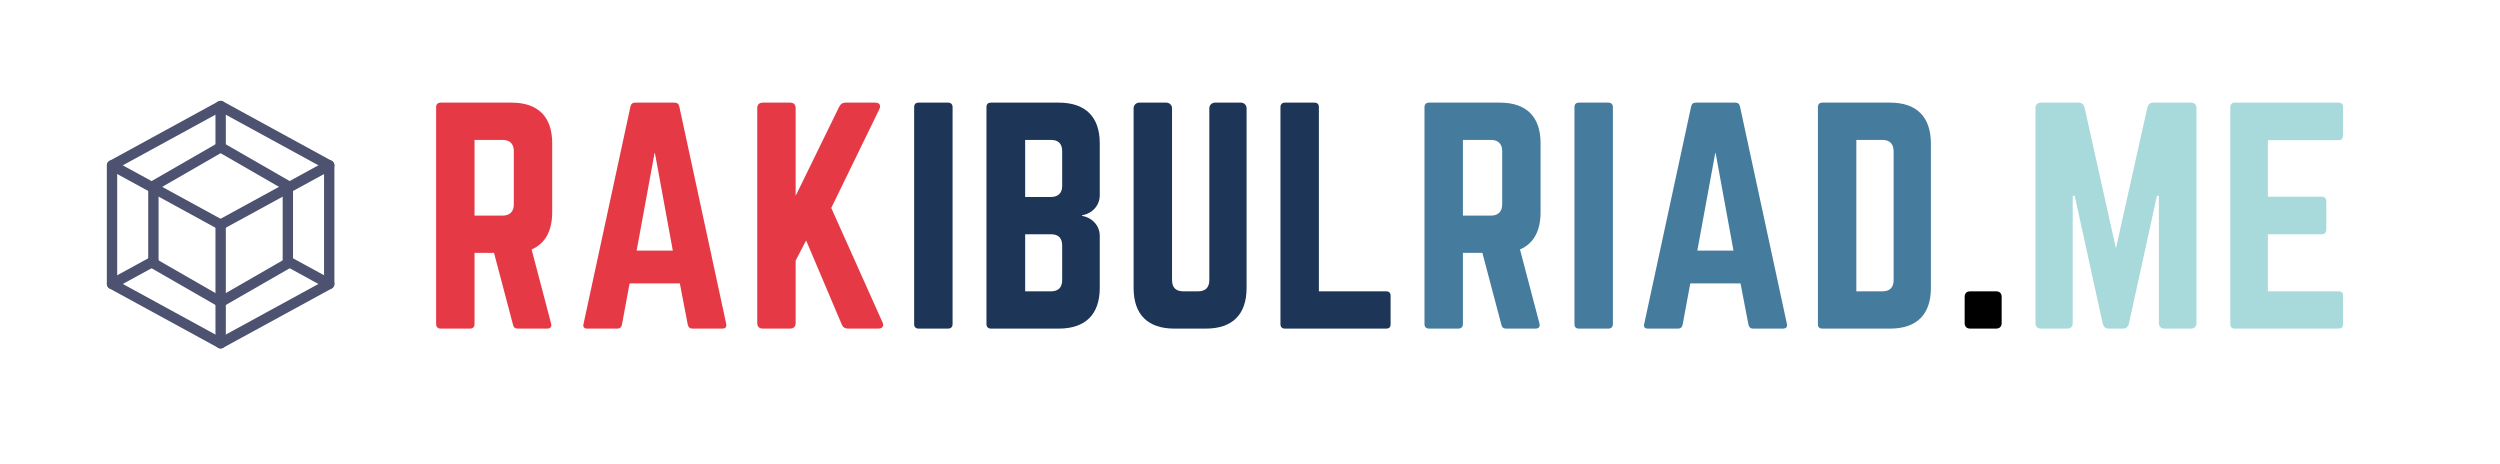 <svg xmlns="http://www.w3.org/2000/svg" xmlns:xlink="http://www.w3.org/1999/xlink" width="248" zoomAndPan="magnify" viewBox="0 0 186 34.5" height="46" preserveAspectRatio="xMidYMid meet" version="1.0"><defs><g/><clipPath id="741fd7bd57"><path d="M 7.875 7.473 L 24.879 7.473 L 24.879 25.953 L 7.875 25.953 Z M 7.875 7.473 " clip-rule="nonzero"/></clipPath><clipPath id="cac2323189"><path d="M 7.875 19 L 12 19 L 12 22 L 7.875 22 Z M 7.875 19 " clip-rule="nonzero"/></clipPath><clipPath id="f9ac8a55a6"><path d="M 16 11 L 24.879 11 L 24.879 18 L 16 18 Z M 16 11 " clip-rule="nonzero"/></clipPath><clipPath id="6cbcd4c2a0"><path d="M 7.875 11 L 17 11 L 17 18 L 7.875 18 Z M 7.875 11 " clip-rule="nonzero"/></clipPath><clipPath id="4629f6c65a"><path d="M 21 19 L 24.879 19 L 24.879 22 L 21 22 Z M 21 19 " clip-rule="nonzero"/></clipPath><clipPath id="11b54a4d88"><path d="M 16 16 L 17 16 L 17 25.953 L 16 25.953 Z M 16 16 " clip-rule="nonzero"/></clipPath><clipPath id="8864a3e3d8"><path d="M 16 7.473 L 17 7.473 L 17 12 L 16 12 Z M 16 7.473 " clip-rule="nonzero"/></clipPath></defs><g clip-path="url(#741fd7bd57)"><path fill="#4c5270" d="M 16.414 25.926 C 16.352 25.926 16.289 25.906 16.23 25.875 L 8.152 21.465 C 8.027 21.395 7.949 21.266 7.949 21.125 L 7.949 12.301 C 7.949 12.16 8.027 12.031 8.152 11.965 L 16.23 7.551 C 16.344 7.488 16.484 7.488 16.598 7.551 L 24.676 11.965 C 24.801 12.031 24.879 12.16 24.879 12.301 L 24.879 21.125 C 24.879 21.266 24.801 21.395 24.676 21.465 L 16.598 25.875 C 16.543 25.906 16.477 25.926 16.414 25.926 Z M 8.719 20.898 L 16.414 25.102 L 24.109 20.898 L 24.109 12.527 L 16.414 8.324 L 8.719 12.527 Z M 24.492 21.125 L 24.5 21.125 Z M 24.492 21.125 " fill-opacity="1" fill-rule="nonzero"/></g><g clip-path="url(#cac2323189)"><path fill="#4c5270" d="M 8.336 21.512 C 8.199 21.512 8.066 21.438 8 21.312 C 7.898 21.125 7.965 20.891 8.152 20.789 L 11.23 19.109 C 11.414 19.008 11.648 19.074 11.75 19.262 C 11.852 19.445 11.785 19.68 11.598 19.781 L 8.52 21.465 C 8.461 21.496 8.398 21.512 8.336 21.512 Z M 8.336 21.512 " fill-opacity="1" fill-rule="nonzero"/></g><g clip-path="url(#f9ac8a55a6)"><path fill="#4c5270" d="M 16.414 17.098 C 16.277 17.098 16.148 17.023 16.078 16.898 C 15.977 16.711 16.043 16.477 16.23 16.375 L 24.309 11.961 C 24.492 11.859 24.727 11.93 24.832 12.113 C 24.934 12.301 24.863 12.535 24.68 12.637 L 16.602 17.051 C 16.539 17.082 16.477 17.098 16.414 17.098 Z M 16.414 17.098 " fill-opacity="1" fill-rule="nonzero"/></g><path fill="#4c5270" d="M 16.414 22.855 C 16.348 22.855 16.281 22.836 16.223 22.801 L 11.223 19.926 C 11.102 19.855 11.027 19.73 11.027 19.59 L 11.027 13.836 C 11.027 13.699 11.102 13.57 11.223 13.504 L 16.223 10.625 C 16.34 10.555 16.488 10.555 16.605 10.625 L 21.609 13.504 C 21.727 13.57 21.801 13.699 21.801 13.836 L 21.801 19.59 C 21.801 19.73 21.727 19.855 21.609 19.926 L 16.605 22.801 C 16.547 22.836 16.48 22.855 16.414 22.855 Z M 11.797 19.371 L 16.414 22.027 L 21.031 19.371 L 21.031 14.059 L 16.414 11.398 L 11.797 14.059 Z M 21.414 19.59 L 21.422 19.59 Z M 21.414 19.59 " fill-opacity="1" fill-rule="nonzero"/><g clip-path="url(#6cbcd4c2a0)"><path fill="#4c5270" d="M 16.414 17.098 C 16.352 17.098 16.289 17.082 16.23 17.051 L 8.152 12.637 C 7.965 12.535 7.898 12.301 8 12.117 C 8.102 11.93 8.336 11.863 8.52 11.965 L 16.598 16.379 C 16.785 16.48 16.855 16.711 16.75 16.898 C 16.684 17.023 16.551 17.098 16.414 17.098 Z M 16.414 17.098 " fill-opacity="1" fill-rule="nonzero"/></g><g clip-path="url(#4629f6c65a)"><path fill="#4c5270" d="M 24.492 21.512 C 24.43 21.512 24.367 21.496 24.309 21.465 L 21.23 19.781 C 21.043 19.68 20.977 19.445 21.078 19.262 C 21.18 19.074 21.418 19.008 21.602 19.109 L 24.68 20.789 C 24.863 20.891 24.934 21.125 24.832 21.312 C 24.762 21.438 24.629 21.512 24.492 21.512 Z M 24.492 21.512 " fill-opacity="1" fill-rule="nonzero"/></g><g clip-path="url(#11b54a4d88)"><path fill="#4c5270" d="M 16.414 25.926 C 16.203 25.926 16.031 25.754 16.031 25.539 L 16.031 16.715 C 16.031 16.5 16.203 16.328 16.414 16.328 C 16.625 16.328 16.801 16.5 16.801 16.715 L 16.801 25.539 C 16.801 25.754 16.625 25.926 16.414 25.926 Z M 16.414 25.926 " fill-opacity="1" fill-rule="nonzero"/></g><g clip-path="url(#8864a3e3d8)"><path fill="#4c5270" d="M 16.414 11.34 C 16.203 11.34 16.031 11.168 16.031 10.957 L 16.031 7.887 C 16.031 7.676 16.203 7.504 16.414 7.504 C 16.625 7.504 16.801 7.676 16.801 7.887 L 16.801 10.957 C 16.801 11.168 16.625 11.34 16.414 11.34 Z M 16.414 11.34 " fill-opacity="1" fill-rule="nonzero"/></g><g fill="#e63946" fill-opacity="1"><g transform="translate(31.396, 24.448)"><g><path d="M 9.688 -13.789 C 9.688 -15.762 8.637 -16.812 6.664 -16.812 L 1.387 -16.812 C 1.176 -16.812 1.051 -16.688 1.051 -16.477 L 1.051 -0.336 C 1.051 -0.125 1.176 0 1.387 0 L 3.574 0 C 3.785 0 3.91 -0.125 3.91 -0.336 L 3.91 -5.633 L 5.359 -5.633 L 6.77 -0.293 C 6.809 -0.105 6.914 0 7.125 0 L 9.312 0 C 9.543 0 9.668 -0.125 9.605 -0.379 L 8.156 -5.887 C 9.164 -6.328 9.688 -7.25 9.688 -8.66 Z M 3.91 -8.406 L 3.91 -14.039 L 5.988 -14.039 C 6.535 -14.039 6.832 -13.746 6.832 -13.199 L 6.832 -9.246 C 6.832 -8.703 6.535 -8.406 5.988 -8.406 Z M 3.91 -8.406 "/></g></g></g><g fill="#e63946" fill-opacity="1"><g transform="translate(42.553, 24.448)"><g><path d="M 11.18 0 C 11.434 0 11.52 -0.125 11.477 -0.355 L 7.988 -16.52 C 7.945 -16.73 7.82 -16.812 7.629 -16.812 L 4.707 -16.812 C 4.52 -16.812 4.395 -16.73 4.352 -16.52 L 0.863 -0.355 C 0.797 -0.125 0.902 0 1.137 0 L 3.383 0 C 3.574 0 3.68 -0.105 3.719 -0.293 L 4.289 -3.363 L 8.027 -3.363 L 8.617 -0.293 C 8.66 -0.105 8.766 0 8.953 0 Z M 7.504 -5.801 L 4.812 -5.801 L 6.16 -13.137 Z M 7.504 -5.801 "/></g></g></g><g fill="#e63946" fill-opacity="1"><g transform="translate(55.287, 24.448)"><g><path d="M 10.047 0 C 10.383 0 10.508 -0.211 10.363 -0.484 L 6.559 -8.977 L 10.129 -16.309 C 10.277 -16.605 10.152 -16.812 9.836 -16.812 L 7.629 -16.812 C 7.398 -16.812 7.25 -16.711 7.145 -16.5 L 3.91 -9.879 L 3.91 -16.395 C 3.91 -16.668 3.762 -16.812 3.488 -16.812 L 1.473 -16.812 C 1.199 -16.812 1.051 -16.668 1.051 -16.395 L 1.051 -0.422 C 1.051 -0.148 1.199 0 1.473 0 L 3.488 0 C 3.762 0 3.91 -0.148 3.91 -0.422 L 3.91 -5.066 L 4.688 -6.559 L 7.336 -0.316 C 7.418 -0.105 7.566 0 7.82 0 Z M 10.047 0 "/></g></g></g><g fill="#1d3557" fill-opacity="1"><g transform="translate(66.962, 24.448)"><g><path d="M 1.387 -16.812 C 1.156 -16.812 1.051 -16.688 1.051 -16.477 L 1.051 -0.336 C 1.051 -0.125 1.156 0 1.387 0 L 3.574 0 C 3.785 0 3.91 -0.125 3.91 -0.336 L 3.91 -16.477 C 3.91 -16.688 3.785 -16.812 3.574 -16.812 Z M 1.387 -16.812 "/></g></g></g><g fill="#1d3557" fill-opacity="1"><g transform="translate(72.342, 24.448)"><g><path d="M 9.48 -13.789 C 9.48 -15.762 8.406 -16.812 6.43 -16.812 L 1.387 -16.812 C 1.176 -16.812 1.051 -16.711 1.051 -16.477 L 1.051 -0.336 C 1.051 -0.125 1.176 0 1.387 0 L 6.43 0 C 8.406 0 9.48 -1.051 9.48 -3.027 L 9.48 -6.895 C 9.48 -7.672 8.91 -8.262 8.156 -8.387 L 8.156 -8.43 C 8.91 -8.555 9.48 -9.145 9.48 -9.922 Z M 6.684 -10.613 C 6.684 -10.09 6.391 -9.793 5.844 -9.793 L 3.93 -9.793 L 3.93 -14.039 L 5.844 -14.039 C 6.41 -14.039 6.684 -13.746 6.684 -13.199 Z M 6.684 -3.613 C 6.684 -3.047 6.391 -2.773 5.844 -2.773 L 3.93 -2.773 L 3.93 -7.02 L 5.844 -7.02 C 6.41 -7.02 6.684 -6.727 6.684 -6.18 Z M 6.684 -3.613 "/></g></g></g><g fill="#1d3557" fill-opacity="1"><g transform="translate(83.289, 24.448)"><g><path d="M 7.105 -16.812 C 6.871 -16.812 6.684 -16.625 6.684 -16.395 L 6.684 -3.613 C 6.684 -3.047 6.391 -2.773 5.844 -2.773 L 4.75 -2.773 C 4.203 -2.773 3.91 -3.047 3.91 -3.613 L 3.91 -16.395 C 3.91 -16.625 3.719 -16.812 3.488 -16.812 L 1.473 -16.812 C 1.238 -16.812 1.051 -16.625 1.051 -16.395 L 1.051 -3.027 C 1.051 -1.051 2.102 0 4.078 0 L 6.43 0 C 8.406 0 9.457 -1.051 9.457 -3.027 L 9.457 -16.395 C 9.457 -16.625 9.27 -16.812 9.039 -16.812 Z M 7.105 -16.812 "/></g></g></g><g fill="#1d3557" fill-opacity="1"><g transform="translate(94.215, 24.448)"><g><path d="M 3.91 -2.773 L 8.91 -2.773 C 9.145 -2.773 9.246 -2.648 9.246 -2.438 L 9.246 -0.336 C 9.246 -0.105 9.145 0 8.91 0 L 1.387 0 C 1.176 0 1.051 -0.105 1.051 -0.336 L 1.051 -16.477 C 1.051 -16.688 1.176 -16.812 1.387 -16.812 L 3.574 -16.812 C 3.805 -16.812 3.91 -16.688 3.91 -16.477 Z M 3.91 -2.773 "/></g></g></g><g fill="#457b9d" fill-opacity="1"><g transform="translate(104.931, 24.448)"><g><path d="M 9.688 -13.789 C 9.688 -15.762 8.637 -16.812 6.664 -16.812 L 1.387 -16.812 C 1.176 -16.812 1.051 -16.688 1.051 -16.477 L 1.051 -0.336 C 1.051 -0.125 1.176 0 1.387 0 L 3.574 0 C 3.785 0 3.91 -0.125 3.91 -0.336 L 3.91 -5.633 L 5.359 -5.633 L 6.77 -0.293 C 6.809 -0.105 6.914 0 7.125 0 L 9.312 0 C 9.543 0 9.668 -0.125 9.605 -0.379 L 8.156 -5.887 C 9.164 -6.328 9.688 -7.25 9.688 -8.66 Z M 3.91 -8.406 L 3.91 -14.039 L 5.988 -14.039 C 6.535 -14.039 6.832 -13.746 6.832 -13.199 L 6.832 -9.246 C 6.832 -8.703 6.535 -8.406 5.988 -8.406 Z M 3.91 -8.406 "/></g></g></g><g fill="#457b9d" fill-opacity="1"><g transform="translate(116.089, 24.448)"><g><path d="M 1.387 -16.812 C 1.156 -16.812 1.051 -16.688 1.051 -16.477 L 1.051 -0.336 C 1.051 -0.125 1.156 0 1.387 0 L 3.574 0 C 3.785 0 3.91 -0.125 3.91 -0.336 L 3.91 -16.477 C 3.91 -16.688 3.785 -16.812 3.574 -16.812 Z M 1.387 -16.812 "/></g></g></g><g fill="#457b9d" fill-opacity="1"><g transform="translate(121.468, 24.448)"><g><path d="M 11.18 0 C 11.434 0 11.52 -0.125 11.477 -0.355 L 7.988 -16.52 C 7.945 -16.73 7.82 -16.812 7.629 -16.812 L 4.707 -16.812 C 4.52 -16.812 4.395 -16.73 4.352 -16.52 L 0.863 -0.355 C 0.797 -0.125 0.902 0 1.137 0 L 3.383 0 C 3.574 0 3.68 -0.105 3.719 -0.293 L 4.289 -3.363 L 8.027 -3.363 L 8.617 -0.293 C 8.66 -0.105 8.766 0 8.953 0 Z M 7.504 -5.801 L 4.812 -5.801 L 6.16 -13.137 Z M 7.504 -5.801 "/></g></g></g><g fill="#457b9d" fill-opacity="1"><g transform="translate(134.202, 24.448)"><g><path d="M 1.051 -0.336 C 1.051 -0.105 1.156 0 1.387 0 L 6.43 0 C 8.406 0 9.457 -1.051 9.457 -3.027 L 9.457 -13.766 C 9.457 -15.742 8.406 -16.812 6.43 -16.812 L 1.387 -16.812 C 1.156 -16.812 1.051 -16.688 1.051 -16.477 Z M 3.91 -2.773 L 3.91 -14.039 L 5.844 -14.039 C 6.391 -14.039 6.684 -13.746 6.684 -13.18 L 6.684 -3.613 C 6.684 -3.047 6.391 -2.773 5.844 -2.773 Z M 3.91 -2.773 "/></g></g></g><g fill="#000000" fill-opacity="1"><g transform="translate(145.119, 24.448)"><g><path d="M 1.051 -0.422 C 1.051 -0.148 1.199 0 1.473 0 L 3.383 0 C 3.656 0 3.805 -0.148 3.805 -0.422 L 3.805 -2.355 C 3.805 -2.629 3.656 -2.773 3.383 -2.773 L 1.473 -2.773 C 1.199 -2.773 1.051 -2.629 1.051 -2.355 Z M 1.051 -0.422 "/></g></g></g><g fill="#a8dadc" fill-opacity="1"><g transform="translate(150.386, 24.448)"><g><path d="M 9.836 -16.812 C 9.586 -16.812 9.438 -16.688 9.375 -16.438 L 7.039 -5.969 L 4.707 -16.438 C 4.645 -16.688 4.496 -16.812 4.246 -16.812 L 1.473 -16.812 C 1.199 -16.812 1.051 -16.668 1.051 -16.395 L 1.051 -0.422 C 1.051 -0.148 1.199 0 1.473 0 L 3.406 0 C 3.68 0 3.824 -0.148 3.824 -0.422 L 3.824 -9.879 L 3.973 -9.879 L 6.055 -0.379 C 6.117 -0.125 6.262 0 6.516 0 L 7.547 0 C 7.797 0 7.945 -0.125 8.008 -0.379 L 10.09 -9.879 L 10.234 -9.879 L 10.234 -0.422 C 10.234 -0.148 10.383 0 10.656 0 L 12.609 0 C 12.883 0 13.031 -0.148 13.031 -0.422 L 13.031 -16.395 C 13.031 -16.668 12.883 -16.812 12.609 -16.812 Z M 9.836 -16.812 "/></g></g></g><g fill="#a8dadc" fill-opacity="1"><g transform="translate(164.884, 24.448)"><g><path d="M 9.438 -16.477 C 9.438 -16.688 9.352 -16.812 9.102 -16.812 L 1.367 -16.812 C 1.176 -16.812 1.051 -16.688 1.051 -16.477 L 1.051 -0.336 C 1.051 -0.125 1.176 0 1.367 0 L 9.102 0 C 9.352 0 9.438 -0.125 9.438 -0.336 L 9.438 -2.438 C 9.438 -2.668 9.352 -2.773 9.102 -2.773 L 3.848 -2.773 L 3.848 -7.02 L 7.859 -7.02 C 8.07 -7.02 8.195 -7.145 8.195 -7.379 L 8.195 -9.457 C 8.195 -9.688 8.07 -9.816 7.859 -9.816 L 3.848 -9.816 L 3.848 -14.02 L 9.102 -14.02 C 9.352 -14.02 9.438 -14.168 9.438 -14.375 Z M 9.438 -16.477 "/></g></g></g></svg>